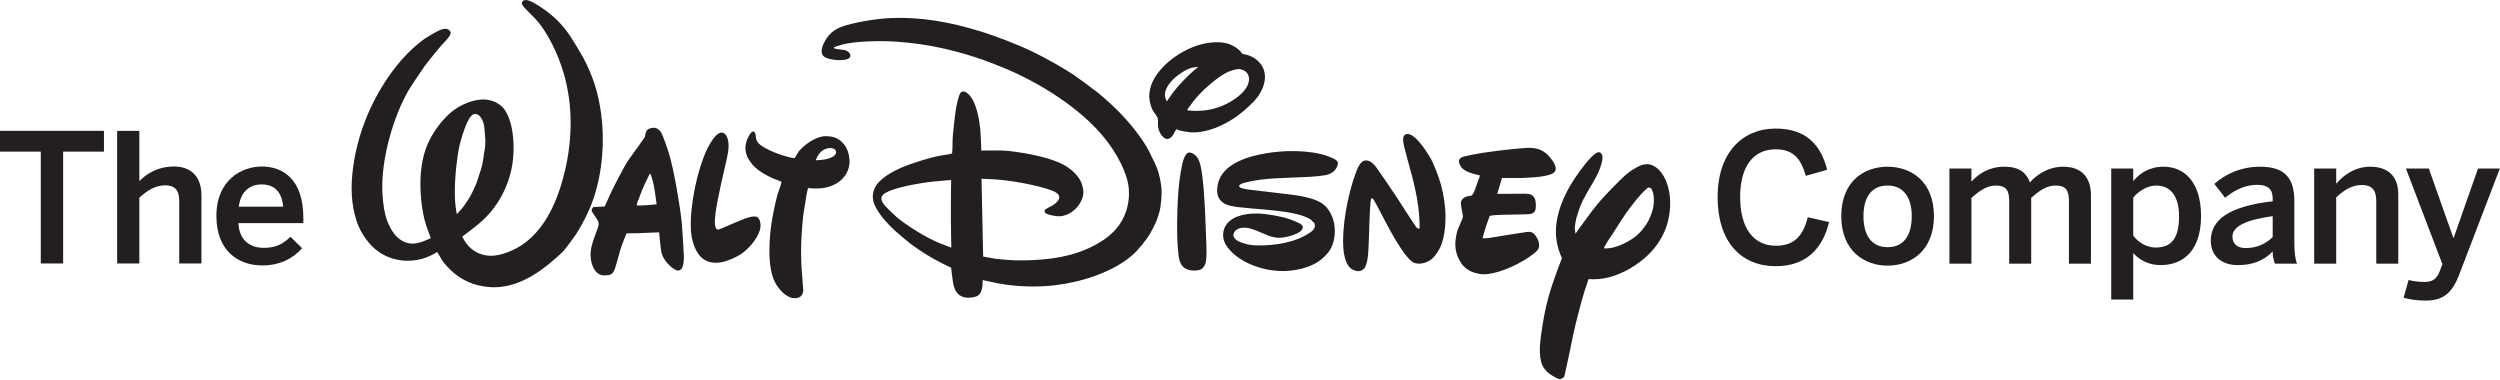 <svg version="1.2" baseProfile="tiny-ps" xmlns="http://www.w3.org/2000/svg" viewBox="0 0 1889 287" width="1889" height="287">
	<title>The_Walt_Disney_Company_Logo-svg</title>
	<style>
		tspan { white-space:pre }
		.shp0 { fill: #231f20 } 
	</style>
	<g id="layer1">
		<g id="g4483">
			<g id="g3352">
				<path id="path3354" class="shp0" d="M1297.83 148.86C1297.83 115.29 1316.63 97.14 1341.76 97.14C1365.02 97.14 1376.09 110 1380.56 128.28L1364.47 132.87C1360.68 119.62 1354.88 112.83 1341.63 112.83C1324.72 112.83 1314.86 125.97 1314.86 148.73C1314.86 172.57 1325 185.68 1341.9 185.68C1354.88 185.68 1362.17 179.19 1365.97 164.15L1382.05 167.82C1377.18 187.73 1364.87 201.13 1341.76 201.13C1316.08 201.13 1297.83 183.39 1297.83 148.86Z" />
			</g>
			<g id="g3356">
				<path id="path3358" fill-rule="evenodd" class="shp0" d="M1391.26 163.34C1391.26 136.81 1408.71 125.97 1426.26 125.97C1443.71 125.97 1461.29 136.81 1461.29 163.34C1461.29 189.62 1443.71 200.72 1426.26 200.72C1408.83 200.72 1391.26 189.62 1391.26 163.34ZM1444.52 163.34C1444.52 149.95 1438.85 140.2 1426.26 140.2C1414.24 140.2 1408.03 148.86 1408.03 163.34C1408.03 177.01 1413.57 186.77 1426.26 186.77C1438.3 186.77 1444.52 178.1 1444.52 163.34Z" />
			</g>
			<g id="g3360">
				<path id="path3362" class="shp0" d="M1472.99 199.23L1472.99 127.34L1489.61 127.34L1489.61 137.21C1495.17 131.11 1503.27 125.97 1514.23 125.97C1526.26 125.97 1530.98 130.71 1533.82 137.75C1539.5 131.52 1548.03 125.97 1558.96 125.97C1573.56 125.97 1579.93 134.78 1579.93 147.64L1579.93 199.23L1563.29 199.23L1563.29 151.83C1563.29 143.85 1561 140.2 1553.16 140.2C1546.38 140.2 1540.99 143.99 1534.77 149.54L1534.77 199.23L1518.15 199.23L1518.15 151.83C1518.15 143.85 1515.84 140.2 1508.01 140.2C1501.38 140.2 1495.84 143.99 1489.61 149.54L1489.61 199.23L1472.99 199.23Z" />
			</g>
			<g id="g3364">
				<path id="path3366" fill-rule="evenodd" class="shp0" d="M1595.25 226.31L1595.25 127.34L1611.88 127.34L1611.88 136.81C1616.62 131.11 1624.05 125.96 1634.73 125.96C1651.08 125.96 1663.11 138.3 1663.11 163.21C1663.11 188.14 1650.8 200.31 1632.42 200.31C1624.73 200.31 1617.15 197.19 1611.88 191.25L1611.88 226.31L1595.25 226.31ZM1629.32 140.2C1622.42 140.2 1615.8 144.53 1611.88 149.25L1611.88 178.1C1616.34 183.92 1622.82 187.04 1628.76 187.04C1641.35 187.04 1646.49 179.33 1646.49 163.34C1646.49 148.18 1640 140.2 1629.32 140.2Z" />
			</g>
			<g id="g3368">
				<path id="path3370" fill-rule="evenodd" class="shp0" d="M1670.47 181.9C1670.47 166.33 1683.71 155.89 1717.24 152.1L1717.24 149.95C1717.24 142.76 1713.46 139.65 1705.48 139.65C1695.48 139.65 1687.36 144.53 1681.29 149.39L1673.18 138.96C1680.88 131.92 1692.92 125.96 1707.77 125.96C1726.97 125.96 1733.6 135.19 1733.6 151.96L1733.6 181.62C1733.6 190.28 1734.15 195.57 1735.63 199.22L1718.87 199.22C1717.92 196.25 1717.24 194.08 1717.24 190.02C1709.95 197.47 1701.42 200.31 1690.74 200.31C1679.13 200.31 1670.47 193.81 1670.47 181.9ZM1717.24 163.34C1697.36 166.04 1686.83 170.93 1686.83 178.78C1686.83 184.46 1690.74 187.44 1696.83 187.44C1705.34 187.44 1711.98 184.2 1717.24 179.18L1717.24 163.34Z" />
			</g>
			<g id="g3372">
				<path id="path3374" class="shp0" d="M1748.59 199.23L1748.59 127.34L1765.23 127.34L1765.23 138.83C1770.64 132.61 1779.01 125.97 1790.91 125.97C1804.02 125.97 1812.14 132.74 1812.14 146.96L1812.14 199.23L1795.51 199.23L1795.51 151.71C1795.51 143.85 1792.27 139.79 1784.7 139.79C1777.39 139.79 1771.3 143.44 1765.23 149.14L1765.23 199.23L1748.59 199.23Z" />
			</g>
			<g id="g3376">
				<path id="path3378" class="shp0" d="M1816.16 224.95L1819.93 211.55C1821.97 212.09 1826.29 213.05 1832.1 213.05C1838.06 213.05 1841.16 210.73 1843.47 204.91L1845.49 199.63L1817.91 127.34L1835.21 127.34L1853.74 179.72L1854 179.72L1872.39 127.34L1888.88 127.34L1858.33 207.08C1853.6 219.67 1847.39 227.12 1833.19 227.12C1824.67 227.12 1819.67 225.9 1816.16 224.95Z" />
			</g>
			<g id="g3380">
				<path id="path3382" class="shp0" d="M30.81 199.07L30.81 114.57L0 114.57L0 98.86L78.54 98.86L78.54 114.57L47.71 114.57L47.71 199.07L30.81 199.07Z" />
			</g>
			<g id="g3384">
				<path id="path3386" class="shp0" d="M88.52 199.07L88.52 98.86L105.29 98.86L105.29 136.91C109.88 132.04 118.53 125.81 131.52 125.81C144.08 125.81 152.2 133.27 152.2 147.47L152.2 199.07L135.43 199.07L135.43 151.66C135.43 143.7 132.05 140.03 124.75 140.03C117.46 140.03 111.37 143.82 105.29 149.37L105.29 199.07L88.52 199.07Z" />
			</g>
			<g id="g3388">
				<path id="path3390" fill-rule="evenodd" class="shp0" d="M163.51 163.18C163.51 135.83 182.84 125.81 197.72 125.81C213.8 125.81 229.21 135.42 229.21 164.66L229.21 168.6L180.14 168.6C180.81 181.59 188.79 187.28 199.34 187.28C208.67 187.28 214.08 184.17 219.47 178.88L228.27 187.55C220.83 195.83 210.96 200.56 198.11 200.56C180.14 200.56 163.51 189.6 163.51 163.18ZM197.58 139.35C189.46 139.35 182.03 143.95 180.41 156.14L213.94 156.14C212.98 145.17 207.58 139.35 197.58 139.35Z" />
			</g>
			<g id="g3400">
				<path id="path3402" fill-rule="evenodd" class="shp0" d="M888.91 97.61C888.15 98.41 887.34 100.4 886.49 101.83C886.04 102.59 885.2 103.57 884.65 103.95C882.71 105.38 881.08 105.45 879.19 103.8C876.56 101.49 875.05 97.87 874.94 94.37C874.88 92.83 875.13 91.16 874.86 89.85C874.37 87.68 872.19 85.45 871.03 83.36C869.65 80.89 868.54 76.63 868.4 73.87C867.92 65.26 872.46 57.35 878.34 51.09C884.26 44.77 892.01 39.51 900.44 35.94C908.4 32.57 920.08 30.28 928.83 33.32C931.67 34.3 935.65 36.73 937.64 39.26C938.06 39.8 938.41 40.38 938.85 40.66C939.23 40.9 940.25 41 941.06 41.15C943.85 41.63 947.87 43.74 949.51 45.15C952.79 48.01 954.61 50.73 955.45 54.69C957.12 62.63 952.55 71.36 947.35 76.66C938.43 85.81 929.62 92.23 918.21 96.71C913.21 98.67 905.4 100.5 899.71 99.98C897.95 99.84 896.13 99.38 894.42 99.25C893.55 99.17 890.34 98.36 890 98.1C889.57 97.8 889.03 97.5 888.91 97.61ZM907.92 83.63C915.38 83.13 922.38 80.96 928.87 77.36C935.26 73.79 944.63 66.82 943.68 58.61C943.37 55.96 941.64 53.96 939.45 53.02C936.6 51.77 935.12 51.99 931.47 53.06C928.84 53.85 927.66 54.31 925.17 55.74C917.84 60 907.47 69.12 901.83 76.4C900.52 78.1 899.21 80.02 898.19 81.33C897.52 82.13 897.03 82.88 897.09 83.09C897.31 83.92 905 83.84 907.92 83.63ZM881.67 76.6C881.67 76.6 884.14 72.88 886.22 70.06C890 64.92 896.84 57.8 901.98 53.38C903.56 52.04 905.41 50.51 905.41 50.51C905.41 50.51 902.5 50.81 900.86 51.15C896.96 51.91 891.23 55.72 888.36 58.19C883.64 62.23 878.45 68.81 880.79 74.65C881.14 75.49 881.67 76.6 881.67 76.6ZM641.88 120.8C642.19 125.3 640.76 129.63 638.26 133.05C633.97 138.89 626.81 141.8 619.63 142.34C618.65 142.41 612.79 142.58 611.29 142.11C611.01 142.01 610.84 141.91 610.69 141.95C610.52 141.97 609.54 146.02 609.36 147.43C608.72 152.4 607.93 155.91 607.36 159.83C606.89 162.93 606.54 166.27 606.27 169.58C604.65 188.91 605.21 198.45 606.8 217.36C606.91 218.52 606.97 219.83 606.8 220.63C606.37 222.9 605 224.48 602.78 225.05C596.13 226.8 589.76 220.21 586.5 214.93C578.87 202.59 581.36 177.38 583.56 164.93C584.46 159.77 586.8 148.33 588.43 144.2C589.29 141.98 590.67 137.62 590.57 137.41C590.47 137.22 586.99 135.89 583.79 134.66C582.59 134.22 578.57 132.12 576.84 131.05C573.29 128.82 570.86 127 568.41 124.23C567.66 123.37 565.18 119.67 564.81 118.85C562.83 114.33 562.71 110.39 564.47 105.59C564.92 104.36 567.39 99.17 569.04 99.33C571.4 99.54 570.88 103.46 571.51 105.5C571.71 106.2 572.38 107.36 572.9 107.99C576.18 111.87 587.17 116.15 591.68 117.5C592.33 117.7 599.37 119.85 600.4 119.38C600.68 119.25 602.02 116.86 602.88 115.42C603.34 114.61 603.85 114.01 604.42 113.4C608.7 108.78 615.03 104.4 621.33 103.11C624.11 102.55 629.55 103.01 632.3 104.59C632.92 104.94 634.97 105.75 637.57 108.82C640.33 112.28 641.58 116.34 641.88 120.8ZM616.83 121.1C621.57 120.8 624.5 120.58 628.21 118.97C630.25 118.1 632.62 116.1 631.45 113.72C630.75 112.26 628.24 111.75 626.78 111.87C621.82 112.2 618.24 115.85 616.55 120.74C616.48 120.91 616.5 121.1 616.83 121.1ZM571.76 163.83C574.99 165.24 574.99 171.03 574.21 173.75C572.11 180.91 565.33 188.3 559.93 191.98C556.7 194.14 550.09 197.21 545.36 198.11C537.96 199.54 531.41 197.58 527.46 191.58C523.88 186.16 522.3 179.45 522.01 173.14C521.2 155.04 526.9 128.59 533.91 113.48C534.86 111.45 539.5 102 543.81 100.48C548.1 98.96 549.99 104 550.41 107.77C550.96 112.61 549.42 119.03 548.19 124.23C546.04 133.32 542.94 147.53 542.21 151.61C541.43 155.91 539.64 165.14 540.28 169.84C540.62 172.34 541.09 173.59 542.98 173.44C543.85 173.37 555.99 167.77 562.61 165.29C565.1 164.37 568.19 163.37 570.99 163.6C571.19 163.62 571.5 163.71 571.76 163.83ZM460.77 147.43C462.55 143.54 471.53 125.47 475.23 120.37C479.34 114.66 487.18 103.88 487.25 103.55C487.42 102.37 487.67 100.26 488.77 98.57C489.63 97.23 491.75 96.66 493.8 96.53C496.08 96.39 498.44 98.08 499.47 99.96C501.44 103.53 504.81 113.7 505.54 116.13C509.48 129.67 513.72 154.96 515.12 167.95C515.48 171.36 516.61 189.12 516.7 193.12C516.78 195.92 516.7 200.58 515.09 202.88C514.49 203.76 513.35 204.49 512.25 204.47C510.76 204.42 507.77 202.33 506.46 201.11C502.83 197.68 500.41 194.19 499.63 189.92C498.97 186.21 498.03 175.55 498.03 175.55L482.2 176.19L473.38 176.34C473.38 176.34 472.55 178.4 471.87 180.11C470.39 183.79 469.07 187.47 468.5 189.54C467.34 193.69 465.12 201.92 464.59 203.2C463.48 205.9 462.5 207.47 459.88 207.82C456.98 208.2 454.99 208.41 452.89 207.27C448.94 205.1 447.14 200.51 446.47 195.78C445.29 187.72 448.55 181.21 451.89 171.65C453.3 167.63 451.36 166.29 448.03 161.06C447.6 160.39 447.15 159.68 447.07 159.14C446.95 158.61 447.47 157.21 448.2 156.63C448.42 156.45 448.49 156.42 448.9 156.41L456.91 156.03C456.91 156.03 459.08 151.13 460.77 147.43ZM481.2 155.26C481.2 155.26 482.58 155.28 484.01 155.26C488.53 155.2 496.13 154.36 496.13 154.36C496.13 154.36 495.28 147.67 494.59 143.39C494.12 140.54 493.75 138.77 493.14 136.51C492.86 135.51 492.17 132.64 491.44 131.52C491.31 131.3 491.12 131.06 491.12 131.06C491.12 131.06 487.46 138.14 485.4 143.08C483.77 147 482.96 149.92 481.81 152.3C481.54 152.85 481.24 153.61 481.2 154.26C481.17 154.72 481.2 155.26 481.2 155.26ZM350.94 181.78C355.16 188.82 361.89 192.85 370.02 193.25C378.35 193.67 389.04 188.84 395.15 184.59C412.58 172.44 421.75 150.55 426.75 129.57C432.65 104.96 432.91 79.01 425.89 55.21C421.82 41.39 413.89 24.09 404.07 13.74C401.14 10.67 396.66 6.49 395.39 4.77C394.06 3 393.74 1.51 395.76 0.33C397.9 -0.91 402.59 1.65 404.93 3.06C416.39 10.04 423.89 16.99 430.68 26.98C432.39 29.51 439.27 40.85 440.53 43.22C448.24 57.79 452.19 70.48 454.3 86.56C456.97 107.02 455.27 130.26 448.19 150.77C445.1 159.77 440.33 169.04 435.37 176.85C434.19 178.68 426.95 188.43 426.06 189.39C423.57 192.01 417.42 197.35 414.55 199.67C400.18 211.22 384.65 218.79 367.61 216.7C358.24 215.55 350.54 212.43 343.03 206.32C340.16 203.95 335.29 199.02 333.35 195.5C332.08 193.25 330.51 190.51 330.31 190.48C330.08 190.42 329.25 190.99 328.34 191.63C327.55 192.18 324.17 193.75 322.38 194.41C310.69 198.78 297.61 197.75 286.87 190.77C279.08 185.72 272.49 176.12 269.57 167.42C265.28 154.51 264.93 141.14 266.68 127.41C269.67 104.11 278.05 82.03 290.53 62.49C298.41 50.18 308.63 38.02 320.82 29.3C322.19 28.3 329.63 23.97 331.15 23.27C333.9 21.97 337.56 20.78 339.68 23.04C340.78 24.22 340.74 25.17 339.93 26.71C338.63 29.11 335.32 32.37 333.49 34.32C331.91 36.04 322.93 47.07 321.07 49.65C319.04 52.4 309.9 66.12 308.7 68.22C297.17 88.22 288.02 119.9 288.9 144.47C289.09 149.54 289.83 156.85 290.97 161.62C292.51 168.04 296.33 176.73 302.06 180.79C308.09 185.08 313.68 184.83 320.9 181.96C322.82 181.18 325.55 179.95 325.55 179.95C325.55 179.95 323.45 174.55 322.07 170.49C318.29 159.22 316.77 141.24 318.16 128.86C319.31 118.71 321.57 110.94 326.15 102.89C329.8 96.43 334.71 90.09 340.85 84.85C346.77 79.8 356.22 75.39 364.54 75.17C371.45 75.01 378.61 78.02 382.24 84.31C388.54 95.26 388.94 112.54 387.17 123.92C384.5 141.14 375.6 157.3 362.76 168.26C358.15 172.18 349.22 178.83 349.22 178.83C349.22 178.83 350.19 180.52 350.94 181.78ZM365.88 95.85C365.53 93.43 365.04 91.61 363.89 89.77C362.64 87.74 361.67 86.47 359.69 86.17C357.25 85.81 355.9 87.47 354.38 89.87C352.36 93.12 350.34 99.15 349.15 102.96C347.44 108.38 346.71 111.71 345.79 117.87C344.26 127.98 342.73 145.18 344.36 156.88C344.67 158.9 345.17 161.85 345.17 161.85C345.17 161.85 347.6 159.11 349.38 157.19C350.14 156.36 353.75 150.95 354.07 150.39C354.7 149.3 356.37 146.44 356.6 145.86C356.96 145.23 359.56 139.63 360.02 138.32C360.89 135.81 362.16 131.94 363.14 128.86C365.43 121.76 365.03 119.13 366.51 111.25C366.68 110.35 366.83 103.82 366.66 103.82C366.59 103.8 366.51 103.82 366.51 103.82C366.51 103.82 366.31 98.7 365.88 95.85ZM900.45 115.63C904.45 117.16 906.1 120.87 907.08 124.94C909.37 134.4 910.35 155.3 910.72 163.5C911 169.63 911.15 175.7 911.41 181.77C911.62 186.91 912.03 193.75 910.97 198.58C910.58 200.31 909.42 202.31 907.76 203.36C905.86 204.57 901.54 204.66 899.17 204.17C893.31 202.96 891.4 199.19 890.58 193.39C888.59 179.55 889.54 152.38 890.72 140.92C891.09 137.15 892.53 125.02 894.5 119.94C895.17 118.21 896.61 114.76 899.11 115.25C899.45 115.31 899.99 115.47 900.45 115.63ZM876.73 157.02C876.35 159.63 874.38 165.65 874.07 166.39C872.48 170.04 870.92 173.06 869.26 176.04C866.41 181.17 859.66 189.29 855.64 192.76C840.73 205.67 817.64 213.03 797.82 215.45C784.39 217.08 768.94 216.83 754.69 214.2C749.8 213.29 742.51 211.62 742.51 211.62C742.51 211.62 742.53 214.54 742.29 216.6C742.18 217.53 741.47 220 741.08 220.8C740.03 222.94 738.34 224.05 735.87 224.51C732.89 225.09 729.72 225.26 726.96 224.09C722.44 222.17 720.81 217.92 720.03 213.05C719.38 209.12 718.71 202.31 718.71 202.31C718.71 202.31 715.33 200.71 712.51 199.3C703.83 195.01 695.59 189.84 688.39 184.49C686.4 183.02 677.82 175.81 675.92 174.01C670.61 168.99 665.83 163.95 662.2 157.51C659.37 152.48 658.56 148 660.7 142.67C663.68 135.24 674.31 129.63 681.6 126.43C686.96 124.07 703.57 118.63 710.48 117.63C713.74 117.16 718.8 116.26 719.11 116.05C719.24 115.96 719.33 115.88 719.42 115.77C719.58 115.54 719.85 108.17 719.79 105.48C719.73 102.83 721.75 85.45 722.4 81.78C722.75 79.78 724.25 72.12 725.79 70.12C726.79 68.77 728.56 68.86 730.01 69.77C737.93 74.69 740.33 91.81 740.92 100.52C741.28 105.82 741.45 113.8 741.45 113.8C741.45 113.8 750.54 113.54 756.13 113.68C761.56 113.82 767.54 114.68 773.19 115.58C780.41 116.72 794.48 119.8 802.54 123.9C809.19 127.27 815.41 132.96 817.42 138.98C819.29 144.5 819.01 148.31 816.16 153.29C812.96 158.92 806.89 163.08 800.74 163.43C798.91 163.55 792.02 162.63 789.91 160.99C789.07 160.32 789.12 159.14 789.72 158.34C789.95 158.05 793.16 156.36 795.07 155.35C796.02 154.83 796.81 154.27 797.54 153.6C799.13 152.19 800.54 150.66 800.39 148.87C800.17 146.54 797.71 145.1 795.36 144.17C784.34 139.8 762.35 136.15 751.7 135.52C747.54 135.27 741.63 135.06 741.63 135.06L742.88 193.86C742.88 193.86 747.77 194.8 751.63 195.43C753.85 195.76 763.22 196.61 765.71 196.67C784.68 197.17 805.85 195.48 823.26 187.23C830.9 183.63 837.92 179.15 843.22 173.09C850.23 165.03 853.89 154.05 852.92 142.57C851.85 130 843.03 115.13 836 106.06C817.41 82.1 785.53 62.4 757.5 50.86C728.86 39.07 700.57 32.27 670.18 31.14C662.35 30.86 645.26 31.26 636.64 33.65C635.39 34 634.16 34.42 633.01 34.66C632.1 34.88 630.69 35.48 630.29 35.79C630.08 35.99 629.86 36.21 629.86 36.21C629.86 36.21 630.39 36.51 630.9 36.73C631.81 37.14 635.67 37.36 637.66 37.73C639.43 38.06 641.3 39.02 642.02 40.33C642.72 41.57 642.82 42.54 641.98 43.58C640.02 45.98 632.65 45.55 629.42 45.05C626.05 44.5 621.86 43.48 621.08 40.54C620.2 37.08 621.82 33.69 623.6 30.54C627.17 24.27 632.26 21 639.75 18.96C650.35 16.04 663.75 13.99 673.78 13.61C696.47 12.76 717.93 16.72 739.91 23.42C752.48 27.22 768.97 33.61 781.01 39.43C789.65 43.6 803.29 51.29 810.95 56.32C813.36 57.91 827.5 68.31 829.69 70.14C834.27 73.89 840.27 79.28 844.59 83.59C852.98 91.92 863.42 104.68 868.5 114.81C869.71 117.25 870.67 119.64 872.23 122.44C872.77 123.4 875.1 129.17 875.48 130.84C875.86 132.49 876.42 134.91 876.5 135C876.62 135.89 877.68 140.83 877.6 142.75C878.1 147.29 876.92 155.89 876.73 157.02ZM704.08 137.3C696.49 138.11 682.22 140.58 674.01 143.54C671.53 144.4 666.51 146.51 666.07 149.04C665.63 151.69 667.25 153.74 669.07 155.89C670.12 157.12 676.07 162.84 677.73 164.24C684.72 170.07 698.88 179.09 709.33 183.47C712.9 184.96 718.83 187.09 718.83 187.09C718.83 187.09 718.39 170.17 718.48 153.52C718.51 144.71 718.71 136.02 718.71 136.02C718.71 136.02 710.04 136.63 704.08 137.3ZM976.26 147.14C983.21 148.09 990.01 149.34 995.22 151.67C1000.05 153.82 1002.89 156.52 1005.48 161.34C1009.41 168.66 1009.67 178.89 1006.12 186.65C1003.45 192.41 997.63 197.25 992.31 199.82C986.77 202.5 981.34 203.78 975.09 204.49C964.19 205.69 952.39 203.43 942.56 198.67C936.75 195.83 929.65 190.93 926.06 184.62C923.43 179.99 923.51 173.98 926.72 169.59C931.82 162.59 942.75 161.05 951 161.34C957.28 161.58 968.58 163.53 974.55 165.65C976.21 166.25 982.3 168.63 983.36 169.7C984.11 170.48 984.6 171.57 984.27 172.6C982.89 176.77 972.78 178.98 969.86 179.41C962.02 180.61 957.96 177.65 949.06 174.13C946.85 173.27 943.91 172.31 941.65 172.1C937.62 171.71 932.74 172.83 931.97 177.26C931.58 179.54 934.25 181.67 936.28 182.55C941.06 184.62 944.94 185.35 949.65 185.43C963.51 185.64 979.1 183.35 990.46 175.3C992.03 174.19 993.55 172.56 993.57 170.51C993.57 170.25 993.2 168.04 992.48 167.81C992.38 167.77 992.27 167.82 992.19 167.8C991.93 167.73 991.49 167.01 991.12 166.53C990.31 165.54 987.01 164.12 986.37 163.84C978.72 160.65 964.59 159.1 957.3 158.5C949.66 157.84 937.65 156.83 934.76 156.41C931.79 155.98 928.57 155.4 925.98 154.23C923.41 153.07 920.88 150.45 920.13 147.56C918.8 142.34 920.5 135.93 923.4 131.75C930.98 120.82 948.74 116.68 962.02 115.04C974.87 113.43 995.64 113.45 1008.26 120.17C1010.21 121.21 1011.22 122.18 1010.8 124.27C1009.98 128.19 1007.02 130.71 1003.47 131.82C999.74 133.01 992.01 133.47 988.61 133.68C973.4 134.54 955.01 134.09 940.52 138.06C939.39 138.38 937.43 138.89 936.78 139.61C934.52 142.08 941 142.78 942.39 143.08C942.8 143.16 942.89 143.18 943.31 143.22L975.34 147.02C975.76 147.06 975.87 147.08 976.26 147.14ZM1014.99 186.81C1014.01 170.45 1018.33 147.68 1023.82 132.34C1025.39 127.97 1027.64 120.84 1032.52 121.24C1035.88 121.54 1038.27 124.13 1040.16 126.79C1044.97 133.6 1051.3 142.81 1055.5 149.23C1060.19 156.42 1064.69 163.67 1069.12 170.22C1069.66 171.02 1070.18 171.79 1070.77 172.28C1071.58 172.93 1072.3 172.96 1072.63 172.36C1072.78 172.13 1072.49 163.86 1072.28 162.2C1071.94 159.56 1071.78 157.43 1071.48 155.15C1070.67 148.54 1068.56 139.23 1066.91 132.94C1065.09 125.89 1062.87 118.56 1061.21 111.74C1060.68 109.53 1060.19 107.29 1060.2 105.19C1060.22 102.14 1062.17 100.45 1065.35 101.59C1071.59 103.8 1079.88 117.38 1082.29 122.1C1083.11 123.69 1086.36 131.8 1087.09 134.07C1089.68 141.85 1091.25 149.23 1091.97 157.71C1092.66 165.96 1092.08 177.97 1088.6 186.09C1087.32 189.08 1084.7 193.1 1082.52 195.13C1079.1 198.31 1072.28 200.79 1067.58 198.1C1062.44 195.18 1054 180.53 1052.56 178.02C1047.66 169.45 1039.22 152.69 1037.92 150.81C1037.63 150.4 1037.26 150 1036.61 149.8C1036.11 149.66 1035.91 150.69 1035.78 151.36C1034.94 156.24 1034.37 179.07 1034.36 179.71C1034.22 183.55 1034.03 192.97 1032.92 197.61C1032.2 200.64 1031.47 203.13 1028.68 204.4C1026.71 205.29 1025.21 204.92 1022.81 204.03C1016.67 201.77 1015.27 191.84 1014.99 186.81ZM1104.98 200.09C1104.86 199.96 1102.65 196.65 1102.21 195.63C1101.83 194.75 1101.53 194.11 1101.25 193.37C1099.24 188.17 1099.3 183.05 1100.41 177.46C1101.44 172.25 1102.42 172.02 1105.09 164.86C1105.26 164.47 1105.34 164.14 1105.4 163.7C1105.51 162.72 1103.92 156.13 1103.83 154.01C1103.72 150.77 1106.23 148.48 1110.42 148.03C1110.81 148 1111.09 148 1111.37 147.92C1113.04 147.51 1114.12 144.3 1115.03 141.73C1116.31 138.11 1118.3 132.59 1118.3 132.59C1118.3 132.59 1113 131.37 1110.16 130.29C1106.99 129.09 1104.59 127.55 1103.16 124.63C1101.44 121.22 1102.57 119.33 1106.13 118.23C1107.43 117.81 1117.73 115.83 1120.98 115.37C1125.03 114.77 1128.85 114.26 1132.71 113.79C1136.07 113.38 1151.47 111.59 1156.37 111.72C1163.84 111.94 1168.69 115.02 1173.05 121.35C1175.4 124.73 1177.01 128.75 1173.46 130.93C1168.02 134.24 1150.38 134.49 1147.15 134.52C1142 134.58 1134.88 134.49 1134.88 134.49L1131.29 146.51C1131.29 146.51 1143.93 146.38 1151.03 146.35C1152.75 146.35 1154.48 146.44 1155.45 146.64C1159.07 147.45 1160.32 150.24 1160.47 154.26C1160.67 158.97 1159.78 161.13 1156.04 161.76C1154.11 162.07 1132.4 162.2 1129.46 162.55C1127.62 162.75 1125.68 163.04 1125.68 163.04C1125.68 163.04 1124.11 167.14 1122.75 171.28C1121.37 175.59 1120.2 179.99 1120.2 179.99C1120.2 179.99 1121.3 180.03 1122.21 180.03C1123.74 180.04 1125.29 179.82 1126.5 179.61C1133.12 178.4 1142.97 176.94 1151.05 175.67C1155.39 174.97 1157.57 174.66 1159.86 177.55C1161.83 180.1 1162.86 182.23 1163 185.32C1163.12 188.22 1160.91 190.14 1158.21 192.21C1149.68 198.74 1135.08 205.83 1124.21 207.05C1119.18 207.61 1117.96 207.05 1113.56 205.9C1112.72 205.69 1109.68 204.26 1109.71 204.11C1109.71 204.11 1108.06 203.01 1107.5 202.57C1106.83 202.07 1105.76 200.97 1104.98 200.09ZM1197.21 220.18C1194.97 227.23 1190.03 246.23 1188.89 252.13C1187.17 260.89 1182.27 283.84 1182.02 284.33C1181.68 284.99 1181.45 285.2 1180.62 285.73C1178.61 286.92 1177.8 286.53 1175.36 285.22C1172.19 283.55 1169.4 281.85 1167.02 278.7C1162.24 272.48 1163.38 260.78 1164.32 253.92C1167.6 229.9 1170.91 219.34 1180.04 195.44C1180.19 195.03 1180.19 194.94 1180 194.58C1177.16 188.51 1175.62 181.18 1175.62 175.26C1175.65 156.53 1186.39 137.99 1198.45 123.1C1199.36 121.97 1205.27 114.87 1207.96 115.01C1210.65 115.14 1211.09 118.29 1210.69 120.91C1209.34 129.57 1203.26 138.38 1199.1 145.68C1194.43 153.84 1193.41 157.19 1191.13 164.67C1190.76 165.84 1189.85 171.3 1189.89 172.01C1189.98 174.01 1190.42 176.55 1190.42 176.55C1190.42 176.55 1198.02 165.89 1203.04 159.31C1205.77 155.69 1207.74 153.31 1210.03 150.73C1212.34 148.12 1221.25 138.84 1223.82 136.39C1229.21 131.24 1231.6 129.09 1237.43 126.06C1242.05 123.67 1246.2 123.07 1250.71 126.06C1257.85 130.76 1260.96 140.7 1261.77 148.76C1262.71 158.4 1260.74 169.23 1256.5 177.48C1251.47 187.32 1244.6 194.41 1235.25 200.61C1225.7 206.95 1214.49 211.27 1203.5 211.01C1202.02 210.98 1200.28 210.89 1200.28 210.89C1200.28 210.89 1198.51 216.1 1197.21 220.18ZM1228.45 161.39C1223.84 167.98 1219.5 175.52 1215.35 181.36C1214.46 182.68 1211.78 187.38 1211.88 187.53C1212.06 187.87 1214.76 187.76 1217.52 187.3C1223.42 186.3 1231.43 182.16 1235.71 178.74C1242.23 173.5 1246.77 166.31 1248.92 157.89C1249.87 154.07 1250.35 146.05 1247.65 142.49C1247.12 141.8 1245.76 141.27 1244.72 142.16C1239.12 146.85 1231.9 156.42 1228.45 161.39Z" />
			</g>
		</g>
	</g>
</svg>